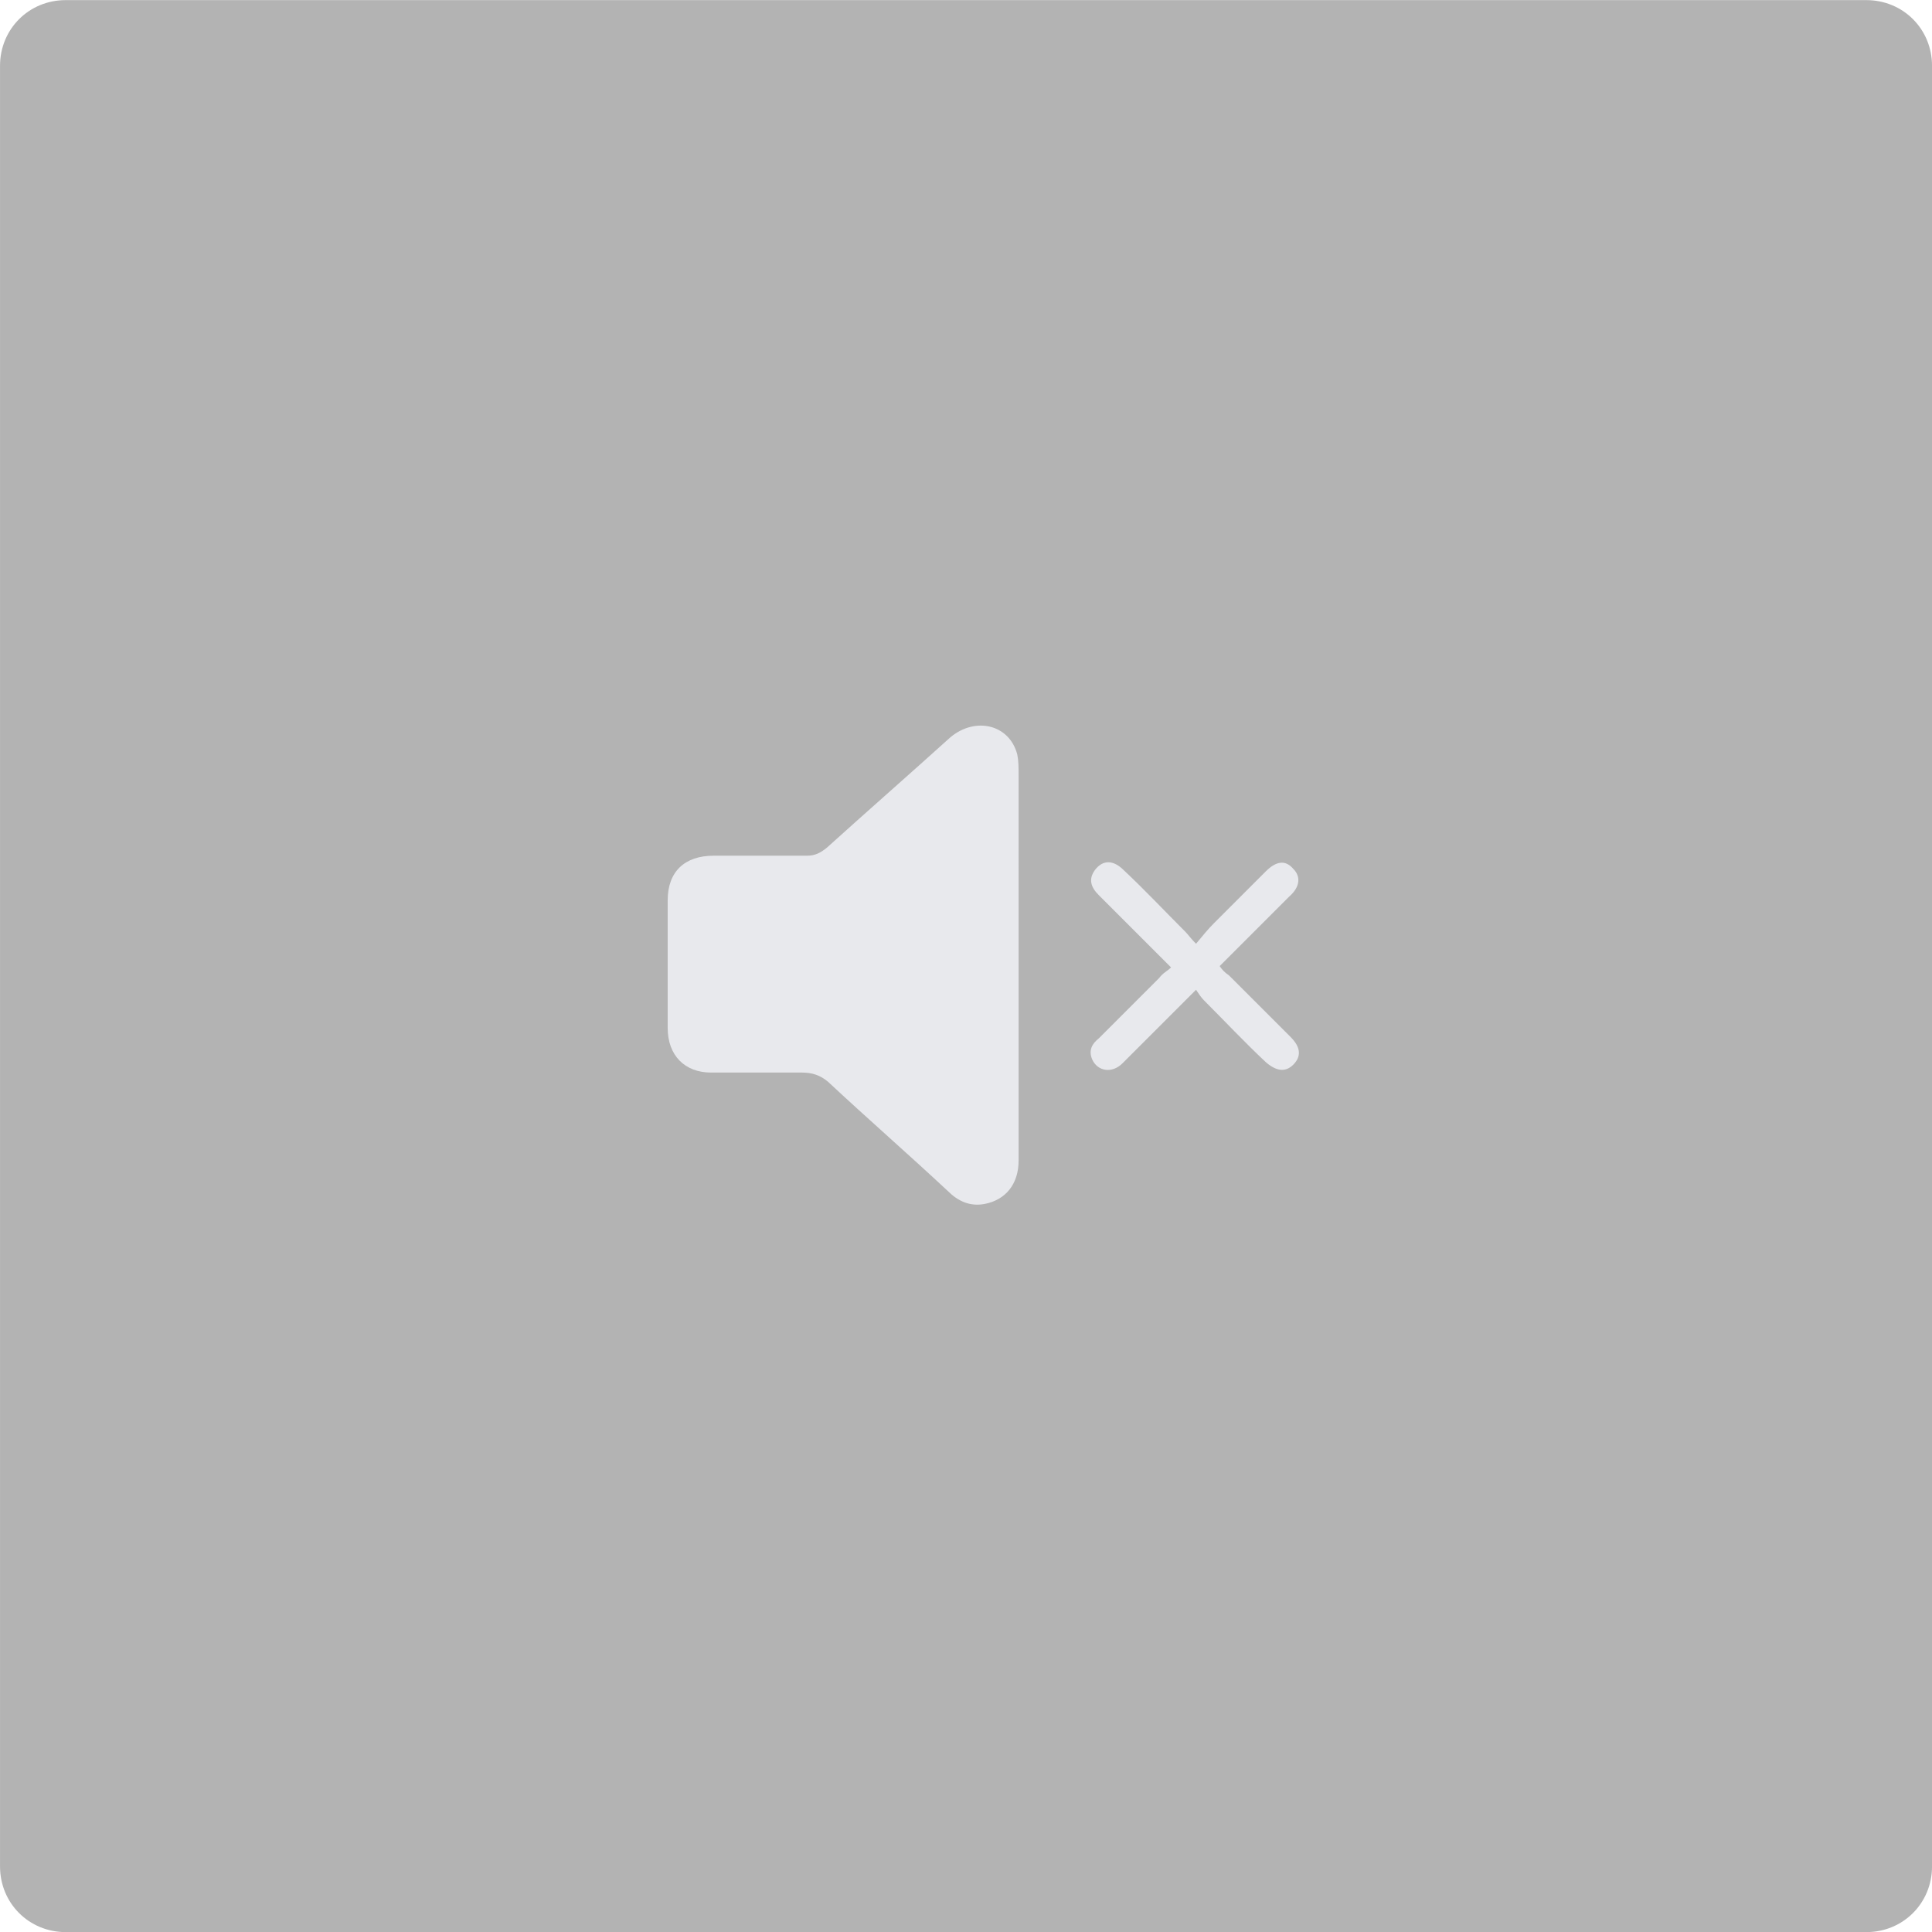 <?xml version="1.0" encoding="utf-8"?>
<!-- Generator: Adobe Illustrator 26.0.3, SVG Export Plug-In . SVG Version: 6.00 Build 0)  -->
<svg version="1.1" id="Layer_1" xmlns="http://www.w3.org/2000/svg" xmlns:xlink="http://www.w3.org/1999/xlink" x="0px" y="0px"
	 viewBox="0 0 147 147" style="enable-background:new 0 0 147 147;" xml:space="preserve">
<style type="text/css">
	.st0{opacity:0.3;fill:url(#SVGID_1_);enable-background:new    ;}
	.st1{fill:#E8E9ED;}
</style>
<g transform="translate(-1478.698 -870.892)">
	
		<linearGradient id="SVGID_1_" gradientUnits="userSpaceOnUse" x1="596.86" y1="1491.411" x2="597.86" y2="1491.411" gradientTransform="matrix(9.003787e-15 147.043 147.043 -9.003787e-15 -217749.281 -86893.242)">
		<stop  offset="0" style="stop-color:#000000"/>
		<stop  offset="1" style="stop-color:#000000"/>
	</linearGradient>
	<path class="st0" d="M1625.7,875.9v137c0,2.8-2.2,5-5,5h-137c-2.8,0-5-2.2-5-5v-137c0-2.8,2.2-5,5-5h137
		C1623.5,870.9,1625.7,873.1,1625.7,875.9z"/>
	<g>
		<path class="st1" d="M1556.2,944.4c0,4.9,0,9.9,0,14.8c0,1.8-1,3-2.6,3.3c-1.1,0.2-2-0.2-2.8-1c-3-2.8-6.1-5.5-9.1-8.3
			c-0.6-0.5-1.2-0.7-2-0.7c-2.3,0-4.6,0-6.9,0c-2,0-3.3-1.3-3.3-3.4c0-3.2,0-6.5,0-9.7c0-2.2,1.3-3.4,3.5-3.4c2.4,0,4.7,0,7.1,0
			c0.6,0,1-0.2,1.5-0.6c3.1-2.8,6.3-5.6,9.4-8.4c1.9-1.6,4.5-1,5.1,1.3c0.1,0.5,0.1,1,0.1,1.6
			C1556.2,934.8,1556.2,939.6,1556.2,944.4z"/>
		<path class="st1" d="M1567.8,944.5c-1.9-1.9-3.7-3.7-5.5-5.5c-0.6-0.6-0.8-1.2-0.3-1.9c0.6-0.8,1.4-0.8,2.2,0
			c1.6,1.5,3.1,3.1,4.7,4.7c0.2,0.2,0.4,0.5,0.8,0.9c0.5-0.6,0.9-1.1,1.4-1.6c1.3-1.3,2.6-2.6,3.9-3.9c0.8-0.8,1.5-0.9,2.1-0.2
			c0.6,0.6,0.5,1.4-0.3,2.1c-1.7,1.7-3.5,3.5-5.3,5.3c0.2,0.3,0.4,0.5,0.7,0.7c1.6,1.6,3.1,3.1,4.7,4.7c0.8,0.8,0.8,1.5,0.2,2.1
			c-0.6,0.6-1.3,0.5-2.1-0.2c-1.6-1.5-3.1-3.1-4.7-4.7c-0.2-0.2-0.4-0.5-0.6-0.8c-2,2-3.8,3.8-5.6,5.6c-0.8,0.8-1.9,0.6-2.3-0.3
			c-0.3-0.7,0-1.2,0.5-1.6c1.5-1.5,3.1-3.1,4.6-4.6C1567.2,944.9,1567.5,944.8,1567.8,944.5z"/>
	</g>
</g>
</svg>
